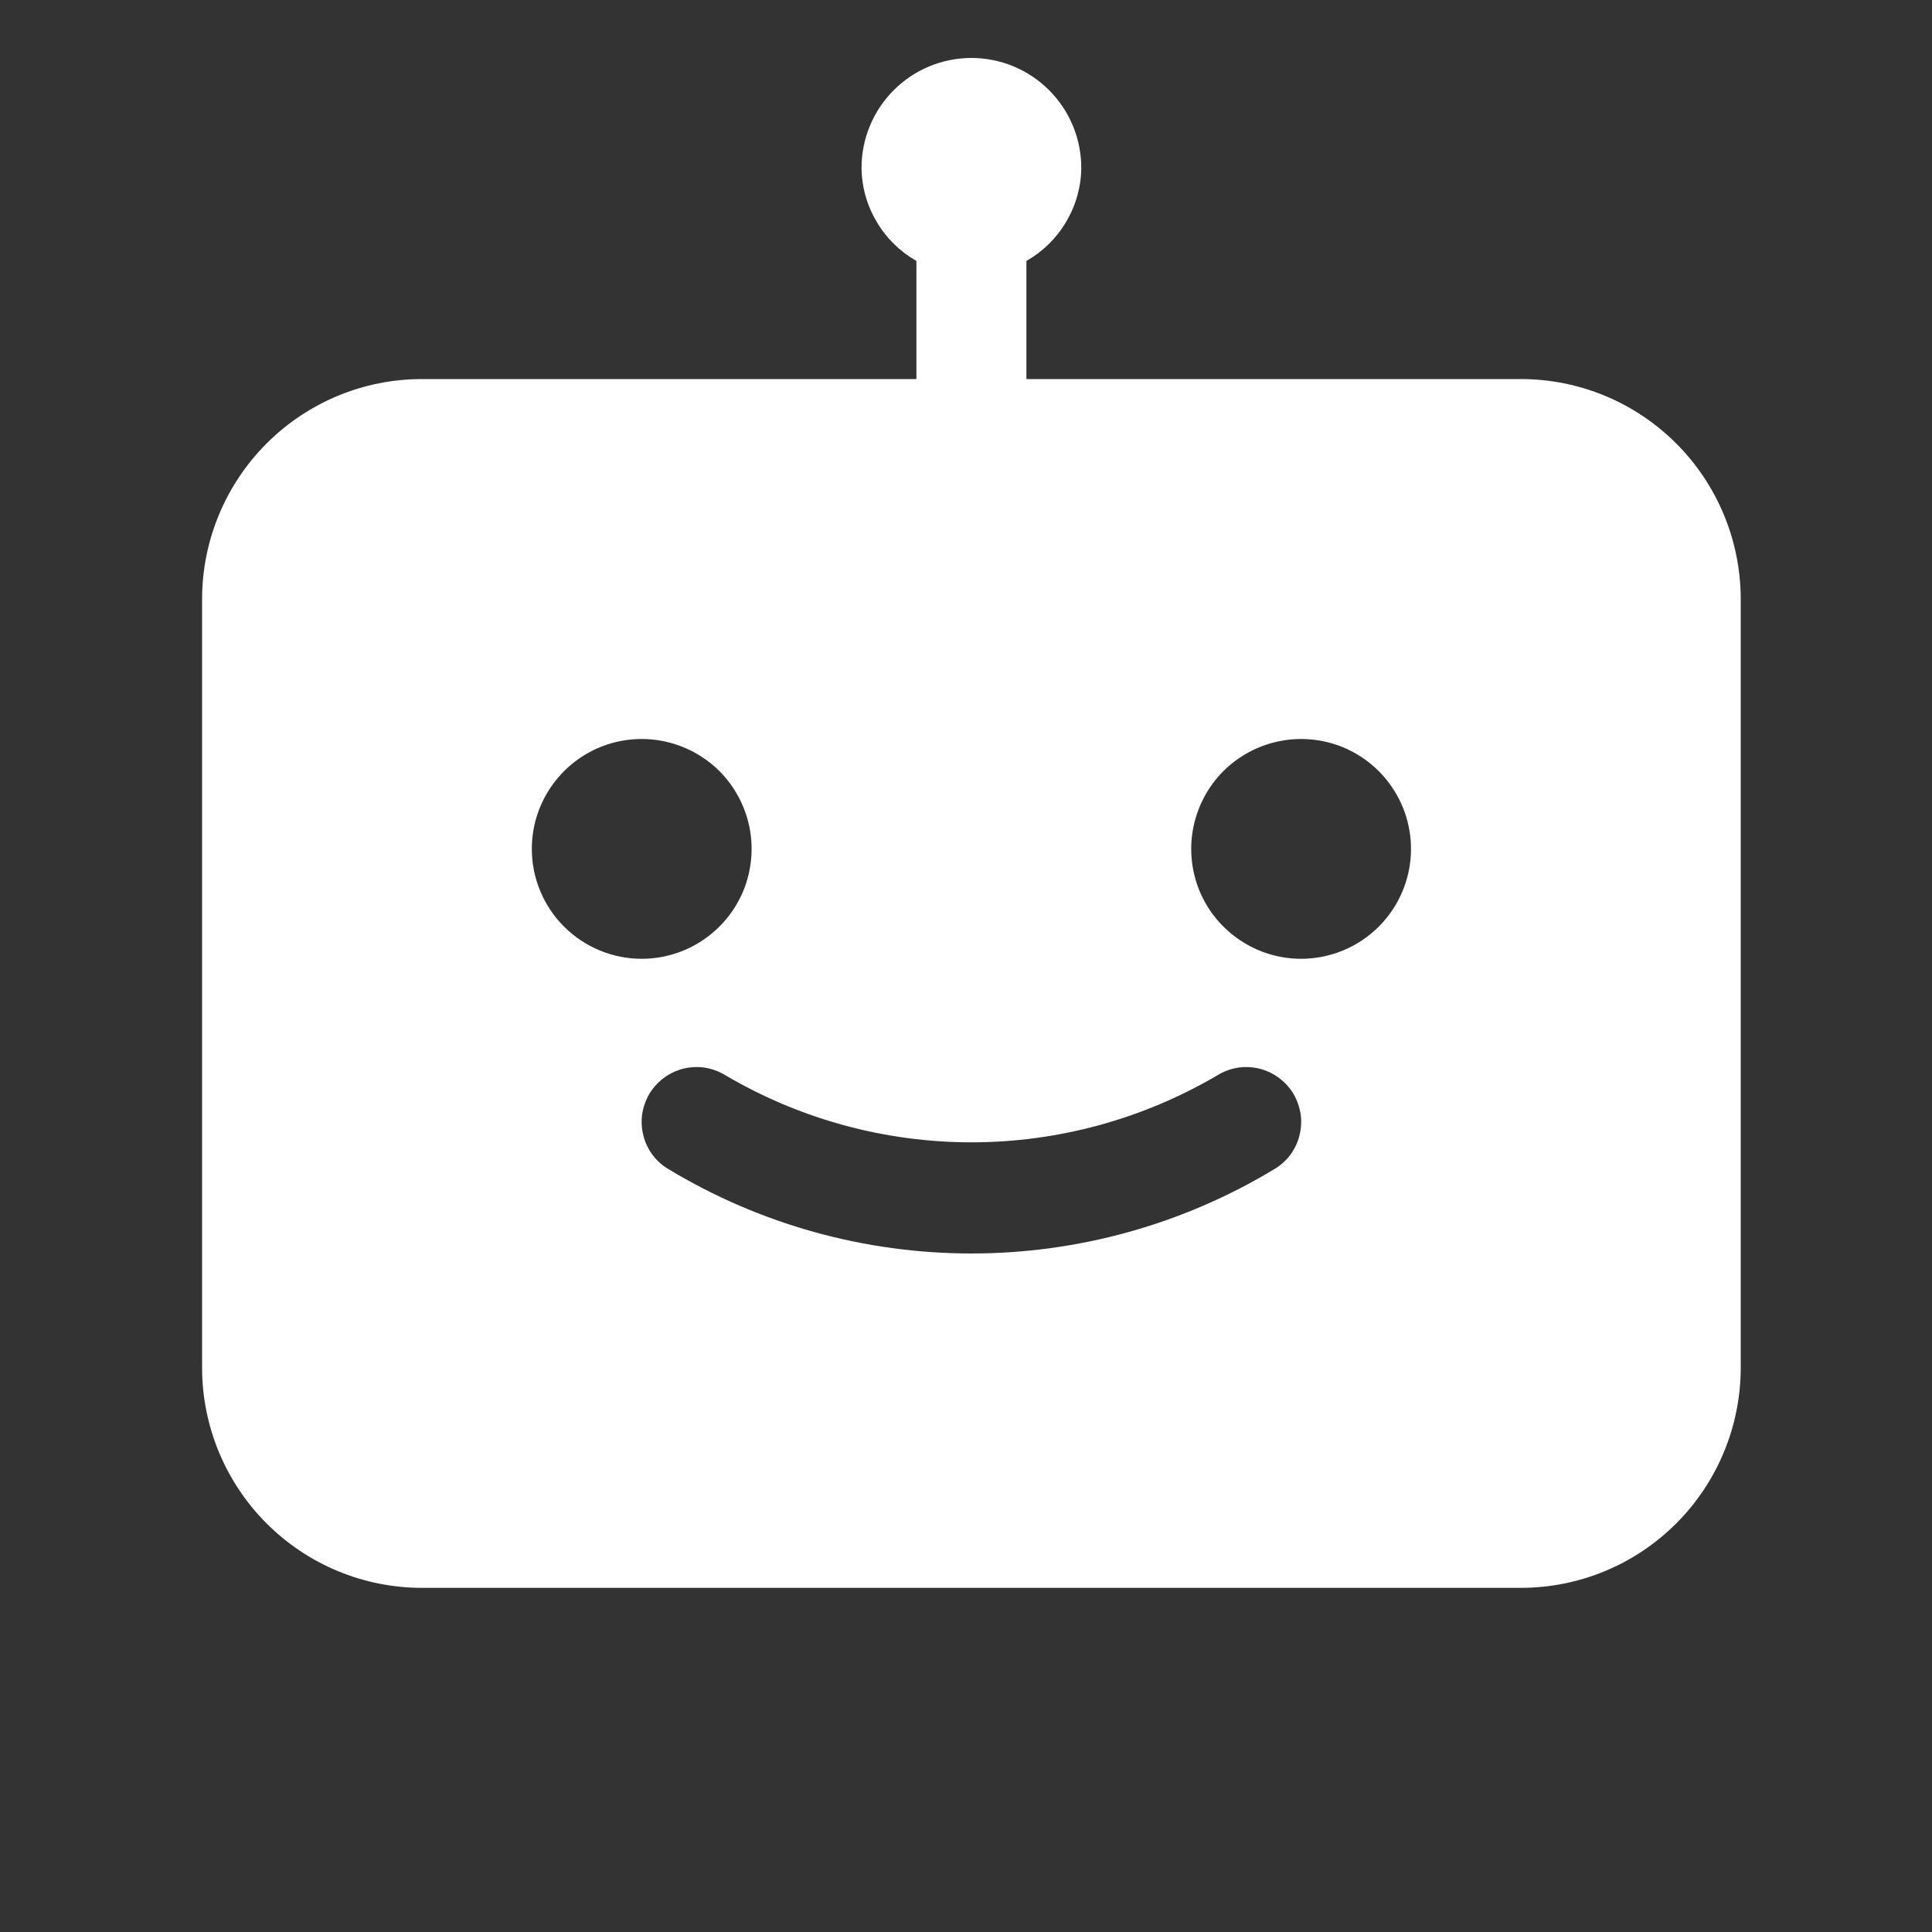 <svg width="15" height="15" viewBox="0 0 15 15" fill="none" xmlns="http://www.w3.org/2000/svg">
<rect x="0" y="0" width="15" height="15" fill="#333333" stroke="none"/>
<g clip-path="url(#clip0_0_67)">
<path d="M3.276 2.943H7.115V2.026C6.987 1.953 6.88 1.848 6.806 1.721C6.731 1.595 6.69 1.45 6.689 1.303C6.689 1.077 6.779 0.86 6.939 0.7C7.099 0.54 7.316 0.45 7.542 0.45C7.768 0.45 7.985 0.54 8.145 0.7C8.305 0.86 8.395 1.077 8.395 1.303C8.394 1.45 8.353 1.595 8.278 1.721C8.204 1.848 8.097 1.953 7.969 2.026V2.943H11.808C12.261 2.943 12.694 3.123 13.014 3.443C13.334 3.763 13.514 4.197 13.515 4.649V10.622C13.514 11.074 13.334 11.508 13.014 11.828C12.694 12.148 12.261 12.328 11.808 12.328H3.276C2.823 12.328 2.39 12.148 2.07 11.828C1.75 11.508 1.57 11.074 1.569 10.622V4.649C1.57 4.197 1.75 3.763 2.07 3.443C2.39 3.123 2.823 2.943 3.276 2.943ZM10.955 6.591C10.955 6.422 10.905 6.257 10.811 6.117C10.717 5.976 10.584 5.867 10.428 5.802C10.272 5.738 10.101 5.721 9.935 5.754C9.77 5.787 9.618 5.868 9.498 5.987C9.379 6.107 9.298 6.259 9.265 6.424C9.232 6.59 9.249 6.761 9.313 6.917C9.378 7.073 9.487 7.206 9.628 7.3C9.768 7.394 9.933 7.444 10.102 7.444C10.328 7.444 10.545 7.354 10.705 7.194C10.865 7.034 10.955 6.817 10.955 6.591ZM5.19 9.077C5.9 9.506 6.713 9.732 7.542 9.732C8.371 9.732 9.184 9.506 9.894 9.077C9.942 9.049 9.984 9.011 10.018 8.966C10.051 8.921 10.076 8.87 10.089 8.815C10.103 8.761 10.106 8.704 10.098 8.649C10.089 8.593 10.07 8.54 10.042 8.492C10.013 8.444 9.975 8.402 9.93 8.369C9.885 8.335 9.833 8.311 9.779 8.297C9.725 8.284 9.668 8.281 9.613 8.289C9.557 8.298 9.504 8.317 9.456 8.346C8.876 8.688 8.215 8.869 7.542 8.869C6.869 8.869 6.208 8.688 5.628 8.346C5.58 8.317 5.527 8.298 5.471 8.289C5.416 8.281 5.359 8.284 5.305 8.297C5.251 8.311 5.199 8.335 5.154 8.369C5.109 8.402 5.071 8.444 5.042 8.492C5.014 8.54 4.995 8.593 4.986 8.649C4.978 8.704 4.981 8.761 4.995 8.815C5.008 8.87 5.033 8.921 5.066 8.966C5.1 9.011 5.142 9.049 5.19 9.077ZM4.982 7.444C5.151 7.444 5.316 7.394 5.456 7.3C5.597 7.206 5.706 7.073 5.771 6.917C5.835 6.761 5.852 6.59 5.819 6.424C5.786 6.259 5.705 6.107 5.586 5.987C5.466 5.868 5.314 5.787 5.149 5.754C4.983 5.721 4.812 5.738 4.656 5.802C4.5 5.867 4.367 5.976 4.273 6.117C4.179 6.257 4.129 6.422 4.129 6.591C4.129 6.817 4.219 7.034 4.379 7.194C4.539 7.354 4.756 7.444 4.982 7.444Z" fill="white"/>
</g>
<defs>
<clipPath id="clip0_0_67">
<rect width="14.231" height="14.231" fill="white" transform="matrix(-1.054 0 0 1.054 15 0)"/>
</clipPath>
</defs>
</svg>
